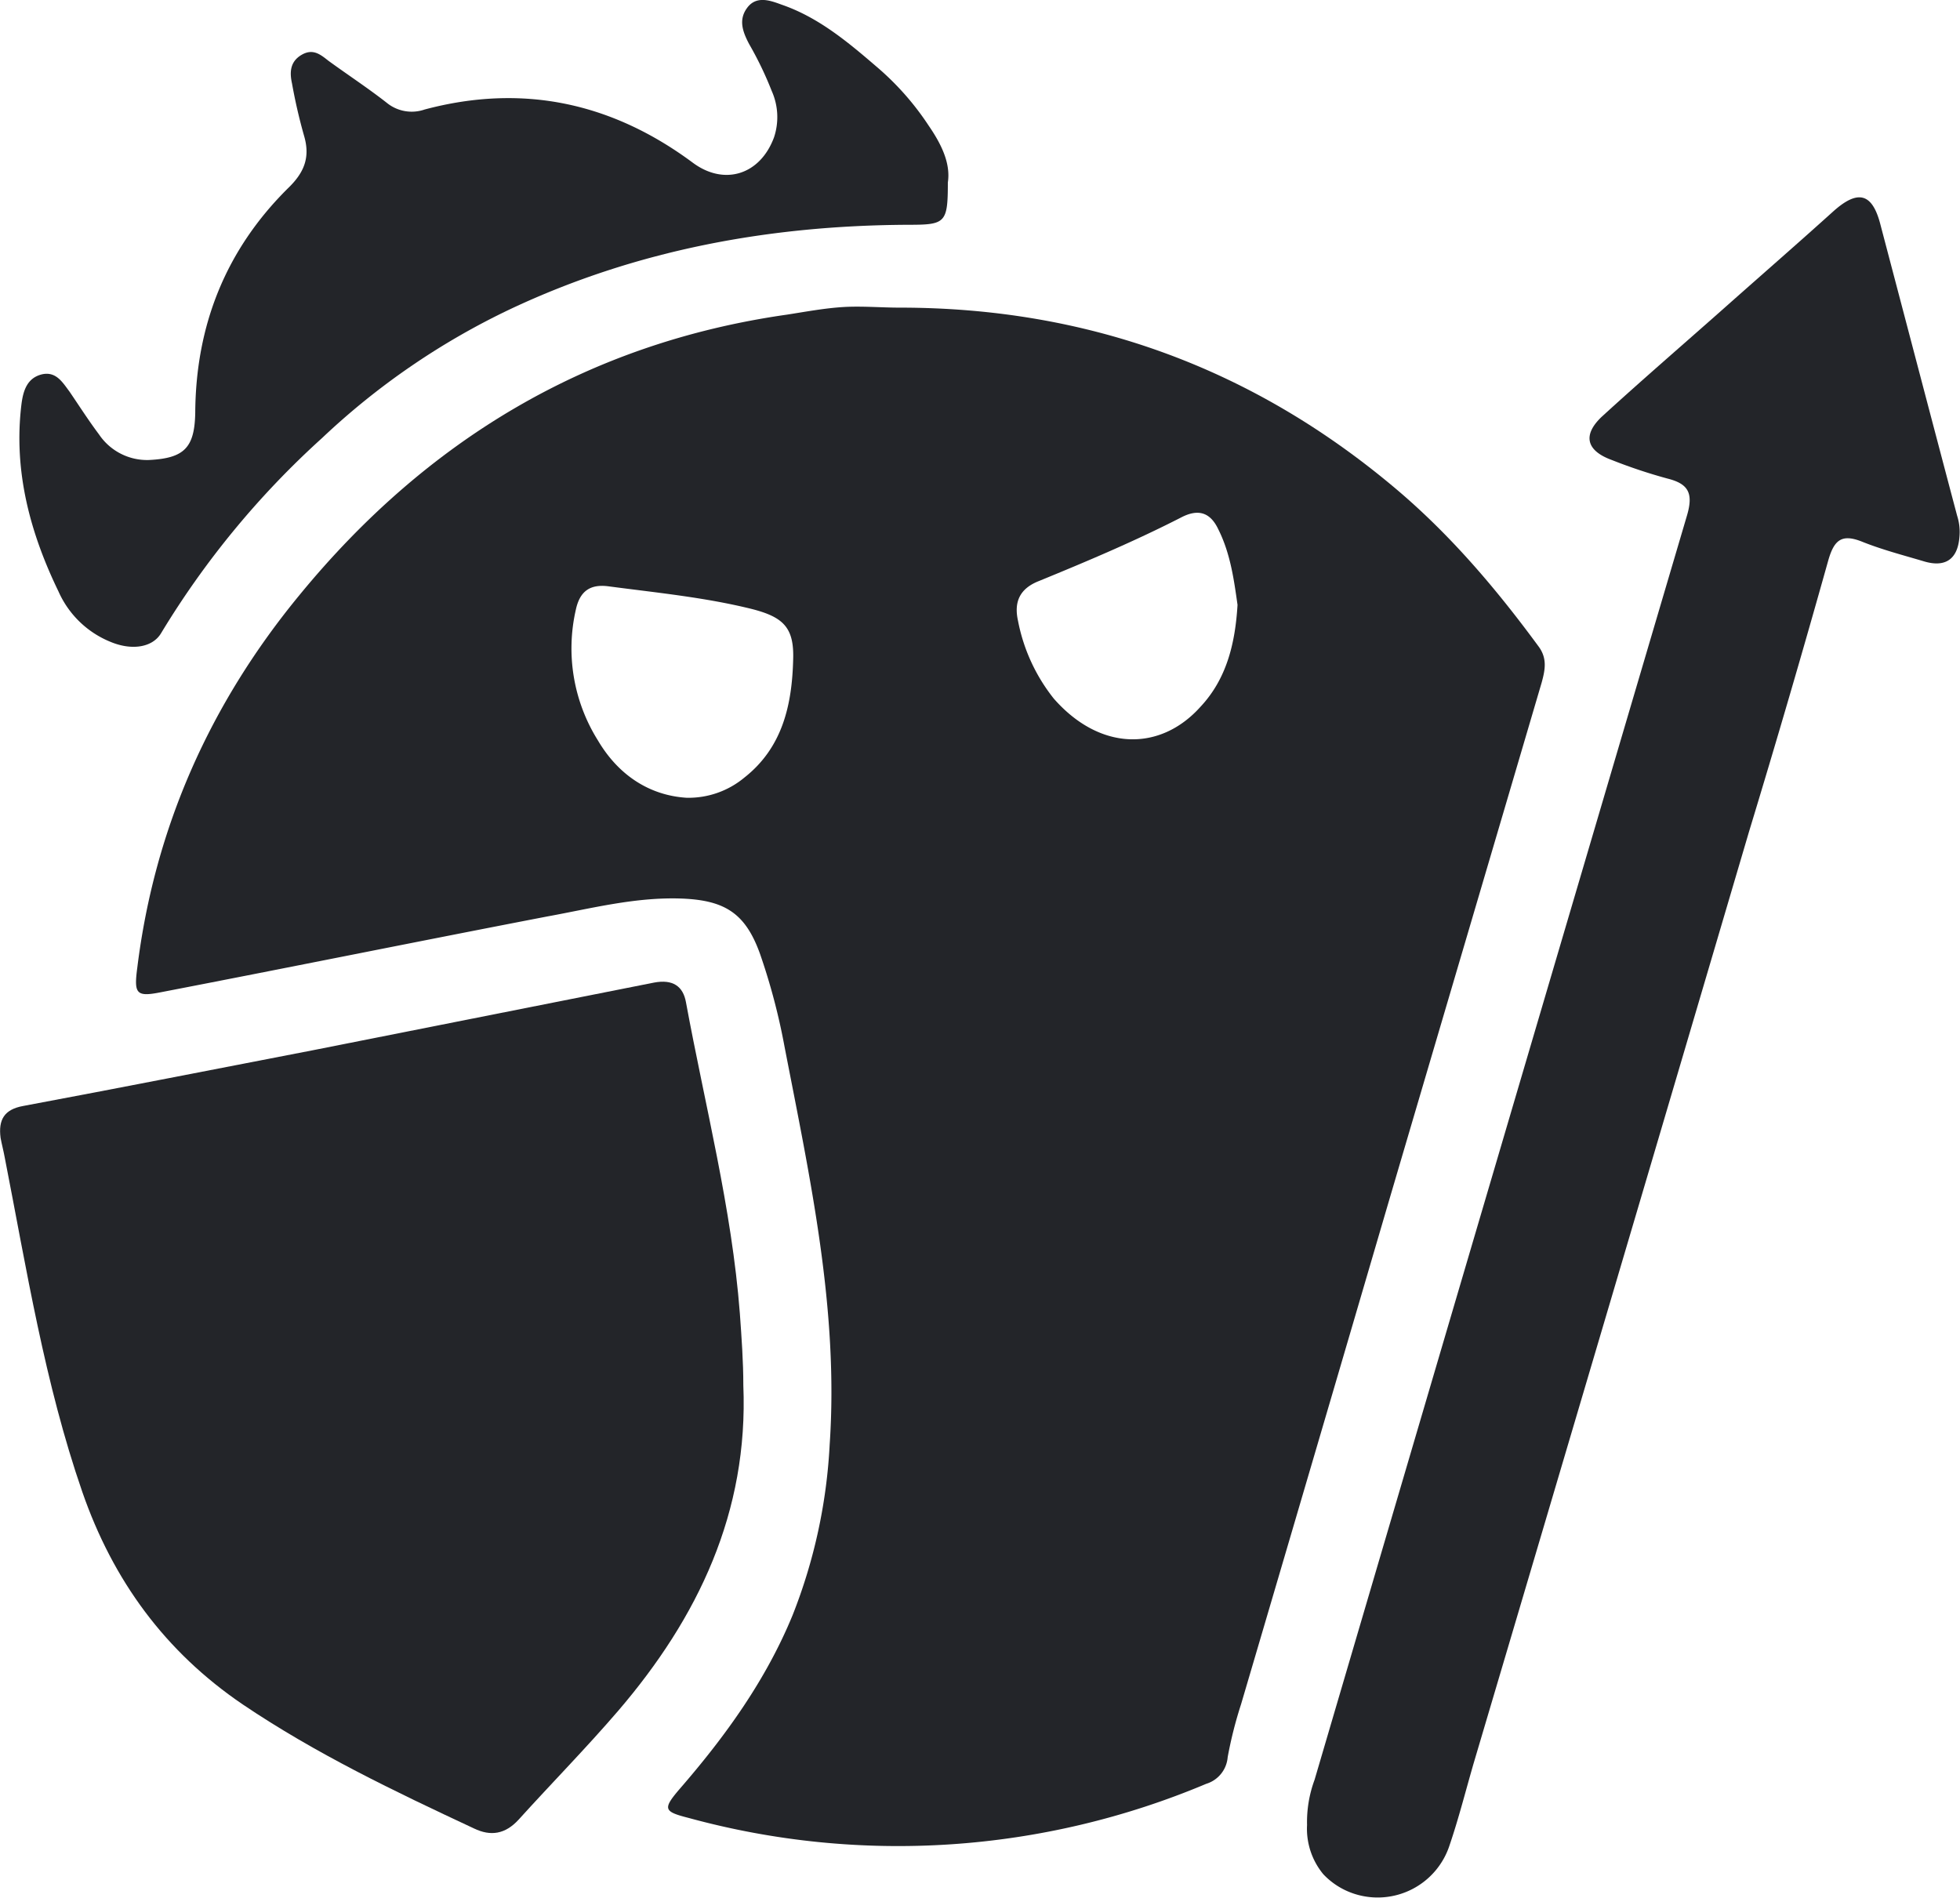 <svg id="Layer_1" data-name="Layer 1" xmlns="http://www.w3.org/2000/svg" viewBox="0 0 338.3 327.6"><defs><style>.cls-1{fill:#232529;}</style></defs><title>Artboard 1</title><g id="Layer_2" data-name="Layer 2"><g id="Layer_1-2" data-name="Layer 1-2"><path class="cls-1" d="M155.3,53.1q48.75,0,85.9,31.5c9.3,7.9,17.1,17.1,24.3,26.9,1.6,2.1,1.2,4.1.6,6.3-8.8,29.9-17.6,59.7-26.4,89.6Q227,250.75,214.2,294.2a71.3,71.3,0,0,0-2.3,9.1,5.25,5.25,0,0,1-3.7,4.6,137,137,0,0,1-89.3,5.9c-4.3-1.1-4.6-1.5-1.6-5,7.9-9.1,14.9-18.8,19.5-30a92.74,92.74,0,0,0,6.4-29.4c1.6-23.4-3.4-46.1-7.8-68.8a109.49,109.49,0,0,0-4.2-15.9c-2.5-7-6-9.3-13.5-9.6-8-.3-15.6,1.7-23.3,3.1-22.3,4.3-44.5,8.8-66.8,13.1-4.1.8-4.5.2-3.9-4.3,3-24.2,12.6-45.6,28-64.3C73.6,76,101.4,59.2,135.9,54.3c3.2-.5,6.4-1.1,9.6-1.3S152.1,53.1,155.3,53.1Zm-36.8,84.6a15.08,15.08,0,0,0,10-3.5c6.6-5.2,8.2-12.6,8.4-20.3.2-5.6-1.7-7.4-7.2-8.8-8.1-2-16.4-2.8-24.7-3.9-3.1-.4-4.9.8-5.6,4a29.92,29.92,0,0,0,3.8,22.6c3.6,6.1,9,9.5,15.3,9.9Zm95.1-33.3c-.6-4.2-1.2-8.8-3.3-13-1.4-3-3.5-3.6-6.4-2.1-8,4.1-16.3,7.6-24.6,11-3.3,1.3-4.3,3.6-3.6,6.8a30.89,30.89,0,0,0,6.2,13.5c8,9.1,18.4,9.1,25.3,1.4,4.5-4.8,6-10.9,6.4-17.6Z"/><path class="cls-1" d="M128.3,239.1c.9,21.9-7.8,40.1-21.6,56.2-5.5,6.4-11.5,12.5-17.2,18.8-2.3,2.5-4.8,2.9-7.7,1.5-13.7-6.4-27.3-12.9-39.9-21.4-13.4-9.1-22.4-21.4-27.7-36.7C7.7,238.7,4.6,219.1.8,199.7c-.2-1.1-.5-2.2-.7-3.3-.4-3.1.6-4.9,3.9-5.5,16.6-3.1,33.3-6.4,49.9-9.6l59-11.7c3.2-.6,5,.6,5.5,3.4,3.3,17.9,7.9,35.5,9.3,53.7C128,230.9,128.3,235,128.3,239.1Z"/><path class="cls-1" d="M225.6,315a21,21,0,0,1,1.3-7.8Q259,198,291.2,88.9c1.1-3.8.2-5.4-3.4-6.3a90,90,0,0,1-9.6-3.2c-4.4-1.6-5.1-4.3-1.7-7.5,7-6.4,14.2-12.6,21.3-18.9,6.2-5.5,12.4-10.9,18.5-16.4,4.4-4,6.9-3.3,8.3,2.3,4.4,16.7,8.8,33.5,13.2,50.1a9.19,9.19,0,0,1,.4,3.7c-.3,3.8-2.4,5.3-6.1,4.2s-7.2-2-10.7-3.4-4.8-.3-5.8,3.1q-6.6,23.55-13.7,46.9-23.7,80.4-47.5,160.7c-1.4,4.8-2.6,9.6-4.2,14.3a13.05,13.05,0,0,1-16.4,8.4,12.76,12.76,0,0,1-5.4-3.4A12.31,12.31,0,0,1,225.6,315Z"/><path class="cls-1" d="M163.6,31.5c0,7-.4,7.3-6.8,7.3-23.9.1-46.9,4.3-68.6,14.5A125.75,125.75,0,0,0,55.6,75.6a150,150,0,0,0-27.8,33.7c-1.5,2.5-5.1,3-8.7,1.5a16.66,16.66,0,0,1-9-8.7C5.2,92,2.3,81.3,3.7,69.8c.3-2.4,1-4.6,3.6-5.2,2.4-.5,3.5,1.4,4.7,3,1.7,2.5,3.3,5,5.1,7.4a10,10,0,0,0,8.6,4.4c6.1-.3,7.9-2.1,8-8.2.1-15.1,5.3-28.1,16-38.7,2.7-2.6,3.9-5.2,2.8-9a92.41,92.41,0,0,1-2.1-9.1C50,12.6,50,10.7,52,9.5s3.3-.1,4.7,1c3.3,2.4,6.8,4.7,10,7.2a6.82,6.82,0,0,0,6.6,1.2c16.9-4.5,32.3-1.2,46.3,9.2,5.4,4,11.6,2.1,14-4.4a11.06,11.06,0,0,0-.4-8,60.33,60.33,0,0,0-3.9-8.1c-1.1-2.1-1.9-4.2-.3-6.3s4-1.2,5.9-.5c6.4,2.2,11.5,6.5,16.5,10.8a47.79,47.79,0,0,1,8.9,10.1C162.5,24.9,164.1,28.2,163.6,31.5Z"/></g></g></svg>
